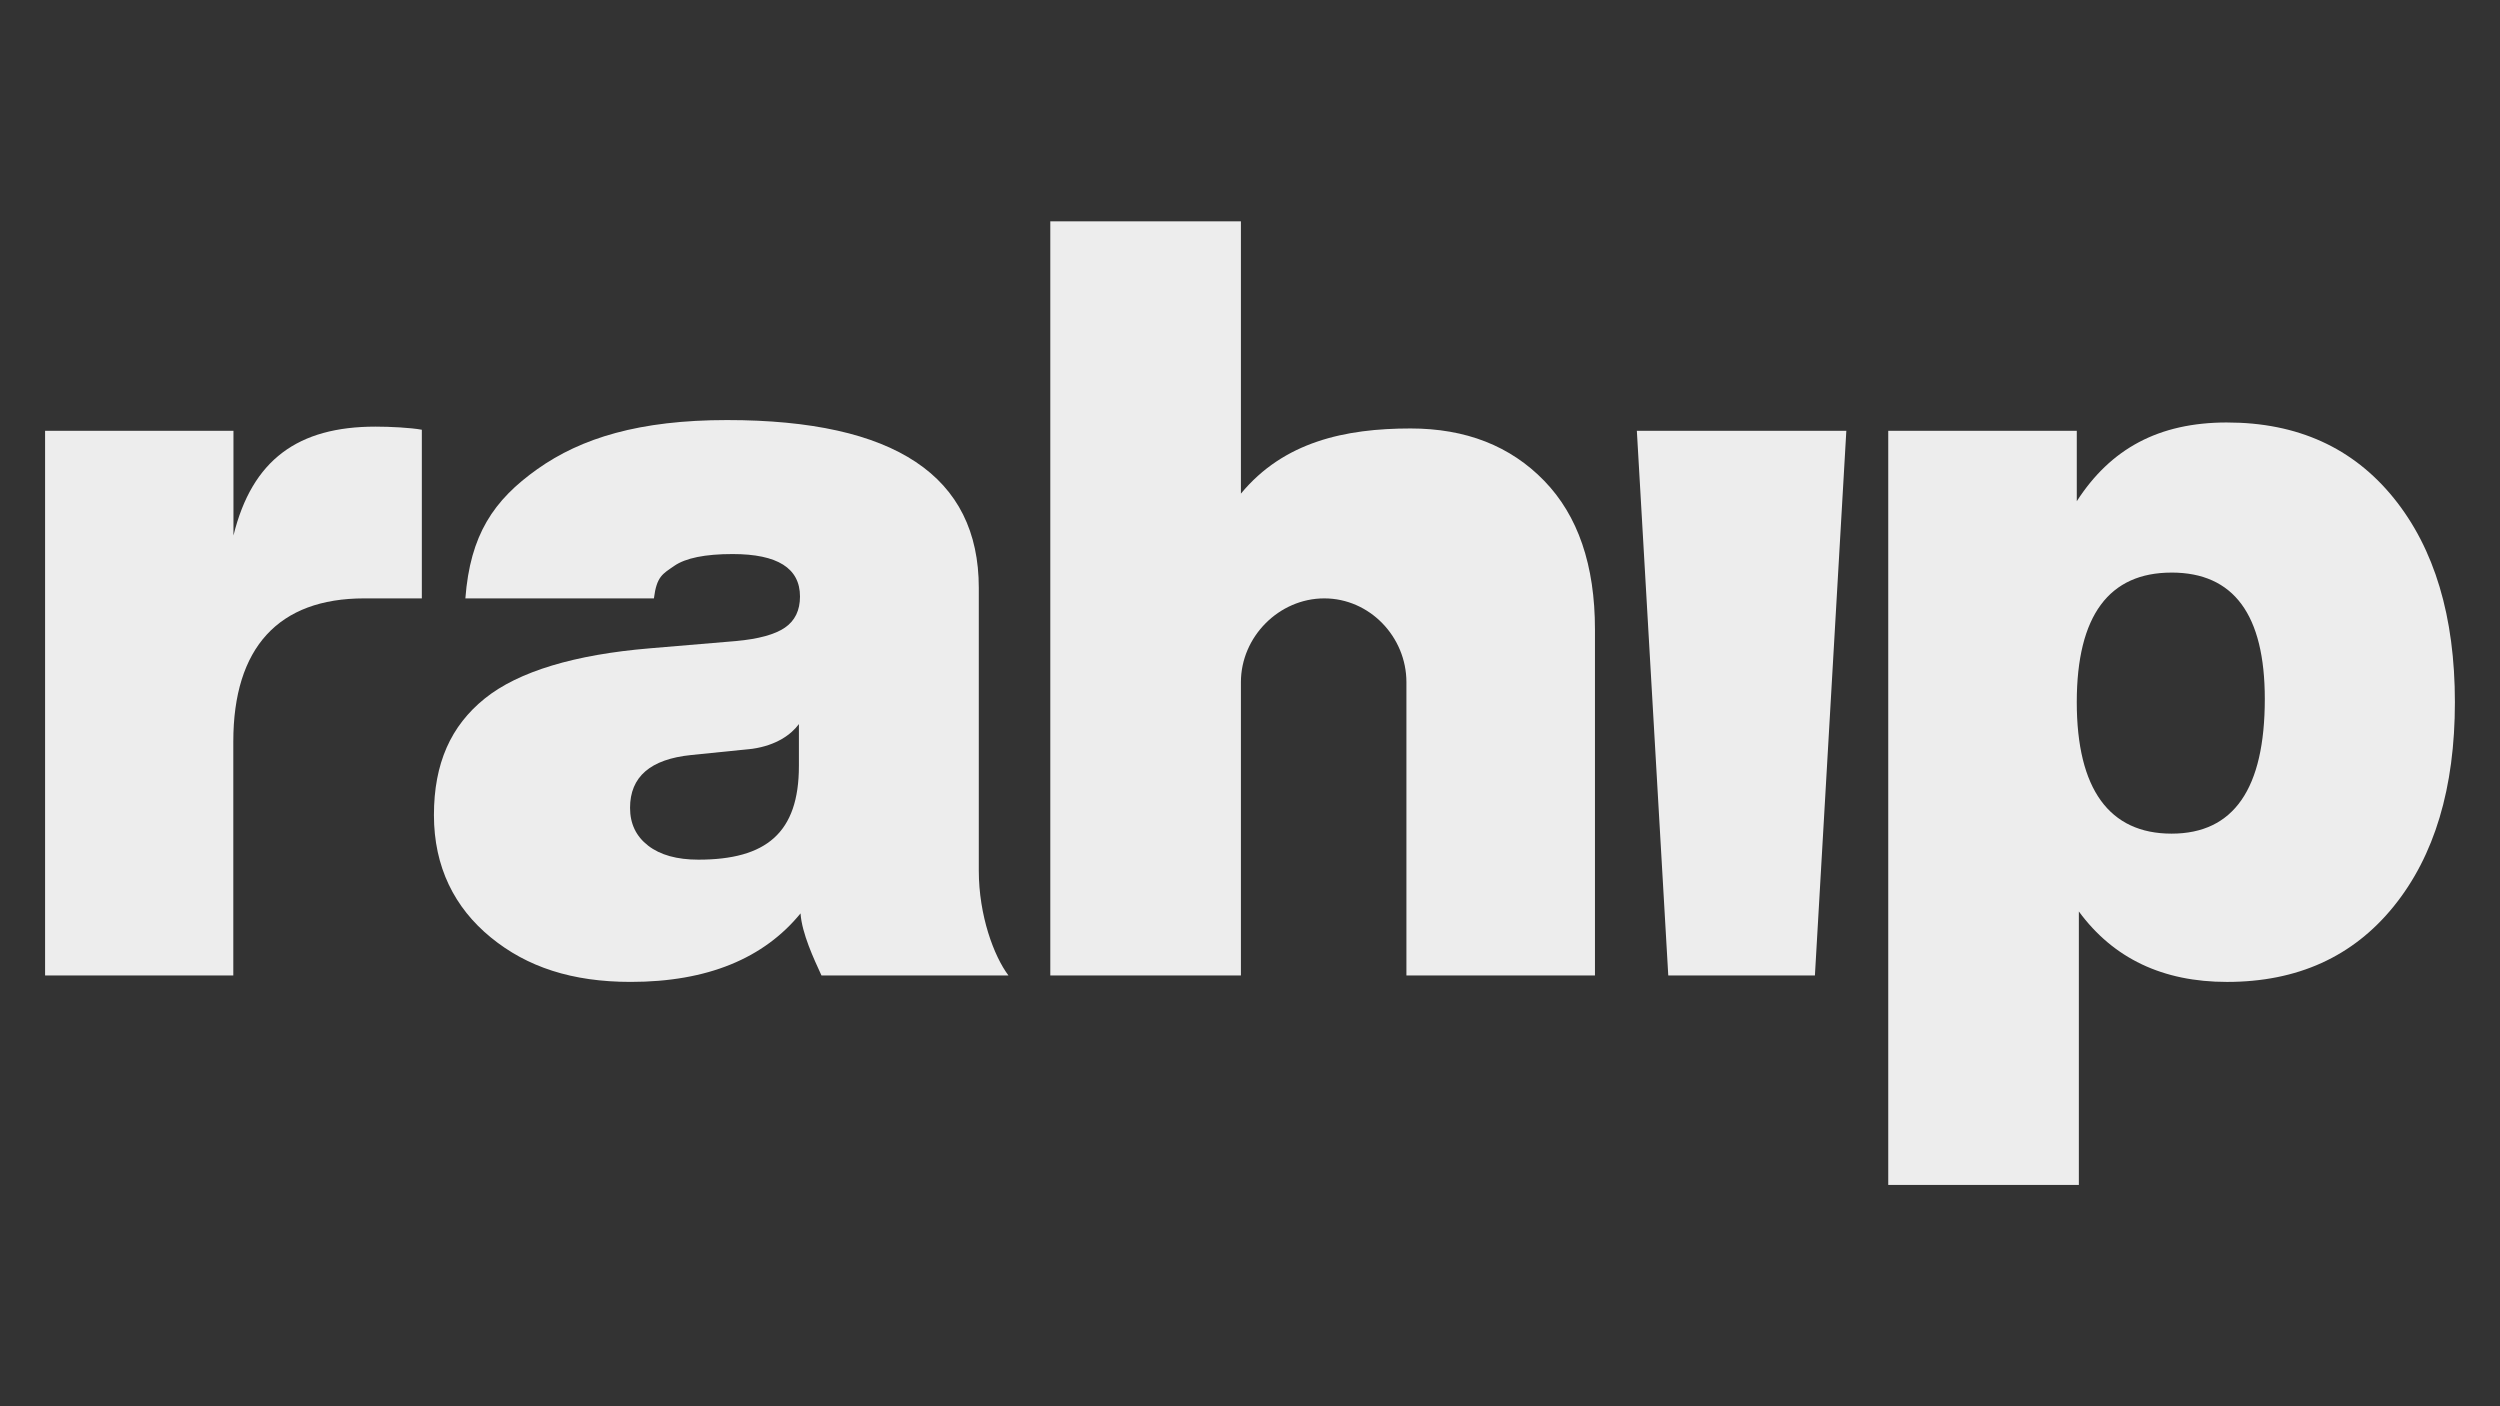 <?xml version="1.0" encoding="UTF-8"?>
<svg id="Capa_1" xmlns="http://www.w3.org/2000/svg" version="1.1" viewBox="0 0 1920 1080">
  <rect x="0" y="0" width="1920" height="1080" fill="#333333" stroke="none"/>
  <!-- Generator: Adobe Illustrator 29.3.1, SVG Export Plug-In . SVG Version: 2.1.0 Build 151)  -->
  <defs>
    <style>
      .st0 {
        fill: #ededed;
      }
    </style>
  </defs>
  <path class="st0" d="M288.44,327.65c11.14,0,27.04.8,35.53,2.39v129.52h-44.28c-65.78,0-100.51,37.83-100.51,109.96v179.63H34.63v-418.3h144.67v80.44c14.32-58.34,49.72-83.64,109.13-83.64Z"/>
  <path class="st0" d="M774.45,749.15h-143.56c-5.84-12.73-15.03-32.27-16.09-47.66-28.12,34.48-71.51,52.61-130.38,52.61-45.09,0-79.7-11.4-107.54-34.21-27.85-22.8-43.62-54.1-43.62-93.88s12.99-68.55,38.99-89.51c25.98-20.95,69.48-33.81,126.77-38.59l66.04-5.57c17.5-1.59,30.1-5.04,37.79-10.34,7.68-5.3,11.54-13.25,11.54-23.87,0-21.74-17.24-32.62-51.72-32.62-21.22,0-36.2,3.06-44.95,9.15-8.75,6.1-13.4,7.93-15.52,24.9h-144.8c3.7-48.79,21.61-75.42,55.3-99.29,33.68-23.87,78.31-37.66,145.67-37.66,128.89,0,193.34,42.96,193.34,128.89v217.2c0,34.48,11.62,65.6,22.76,80.44ZM536.39,660.22c51.98,0,77.17-20.5,77.17-71.95v-32.18c-5.84,7.96-17.24,16.35-35.8,19l-46.94,4.77c-31.3,3.18-46.94,16.71-46.94,40.58,0,12.21,4.64,21.88,13.92,29.04,9.27,7.16,22.14,10.74,38.59,10.74Z"/>
  <path class="st0" d="M953.02,523.91c0-34.83,29.23-64.35,64.05-64.35s63.06,29.53,63.06,64.35v225.24h144.8v-265.74c0-49.33-13-87.38-38.99-114.17-25.99-26.78-60.21-40.18-102.63-40.18-50.4,0-97.41,10.27-130.29,50.05v-209.15h-146.39v579.19h146.39v-225.24Z"/>
  <path class="st0" d="M1710.33,324.47c54.1,0,96.79,19.37,128.09,58.08,31.29,38.72,46.94,90.97,46.94,156.74s-15.65,118.02-46.94,156.74c-31.3,38.72-73.99,58.08-128.09,58.08-49.33,0-87.26-18.03-113.77-54.1v210.04h-146.39V330.85h144.8v54.08c25.98-40.3,62.85-60.47,115.36-60.47ZM1667.76,439.75c-47.74,0-72.8,32.7-72.8,99.53s25.06,100.96,72.8,100.96,71.61-34.47,71.61-103.43c0-64.71-23.87-97.07-71.61-97.07Z"/>
  <path class="st0" d="M1393.85,749.15h-112.62l-24.13-418.3h160.88l-24.13,418.3Z"/>
</svg>